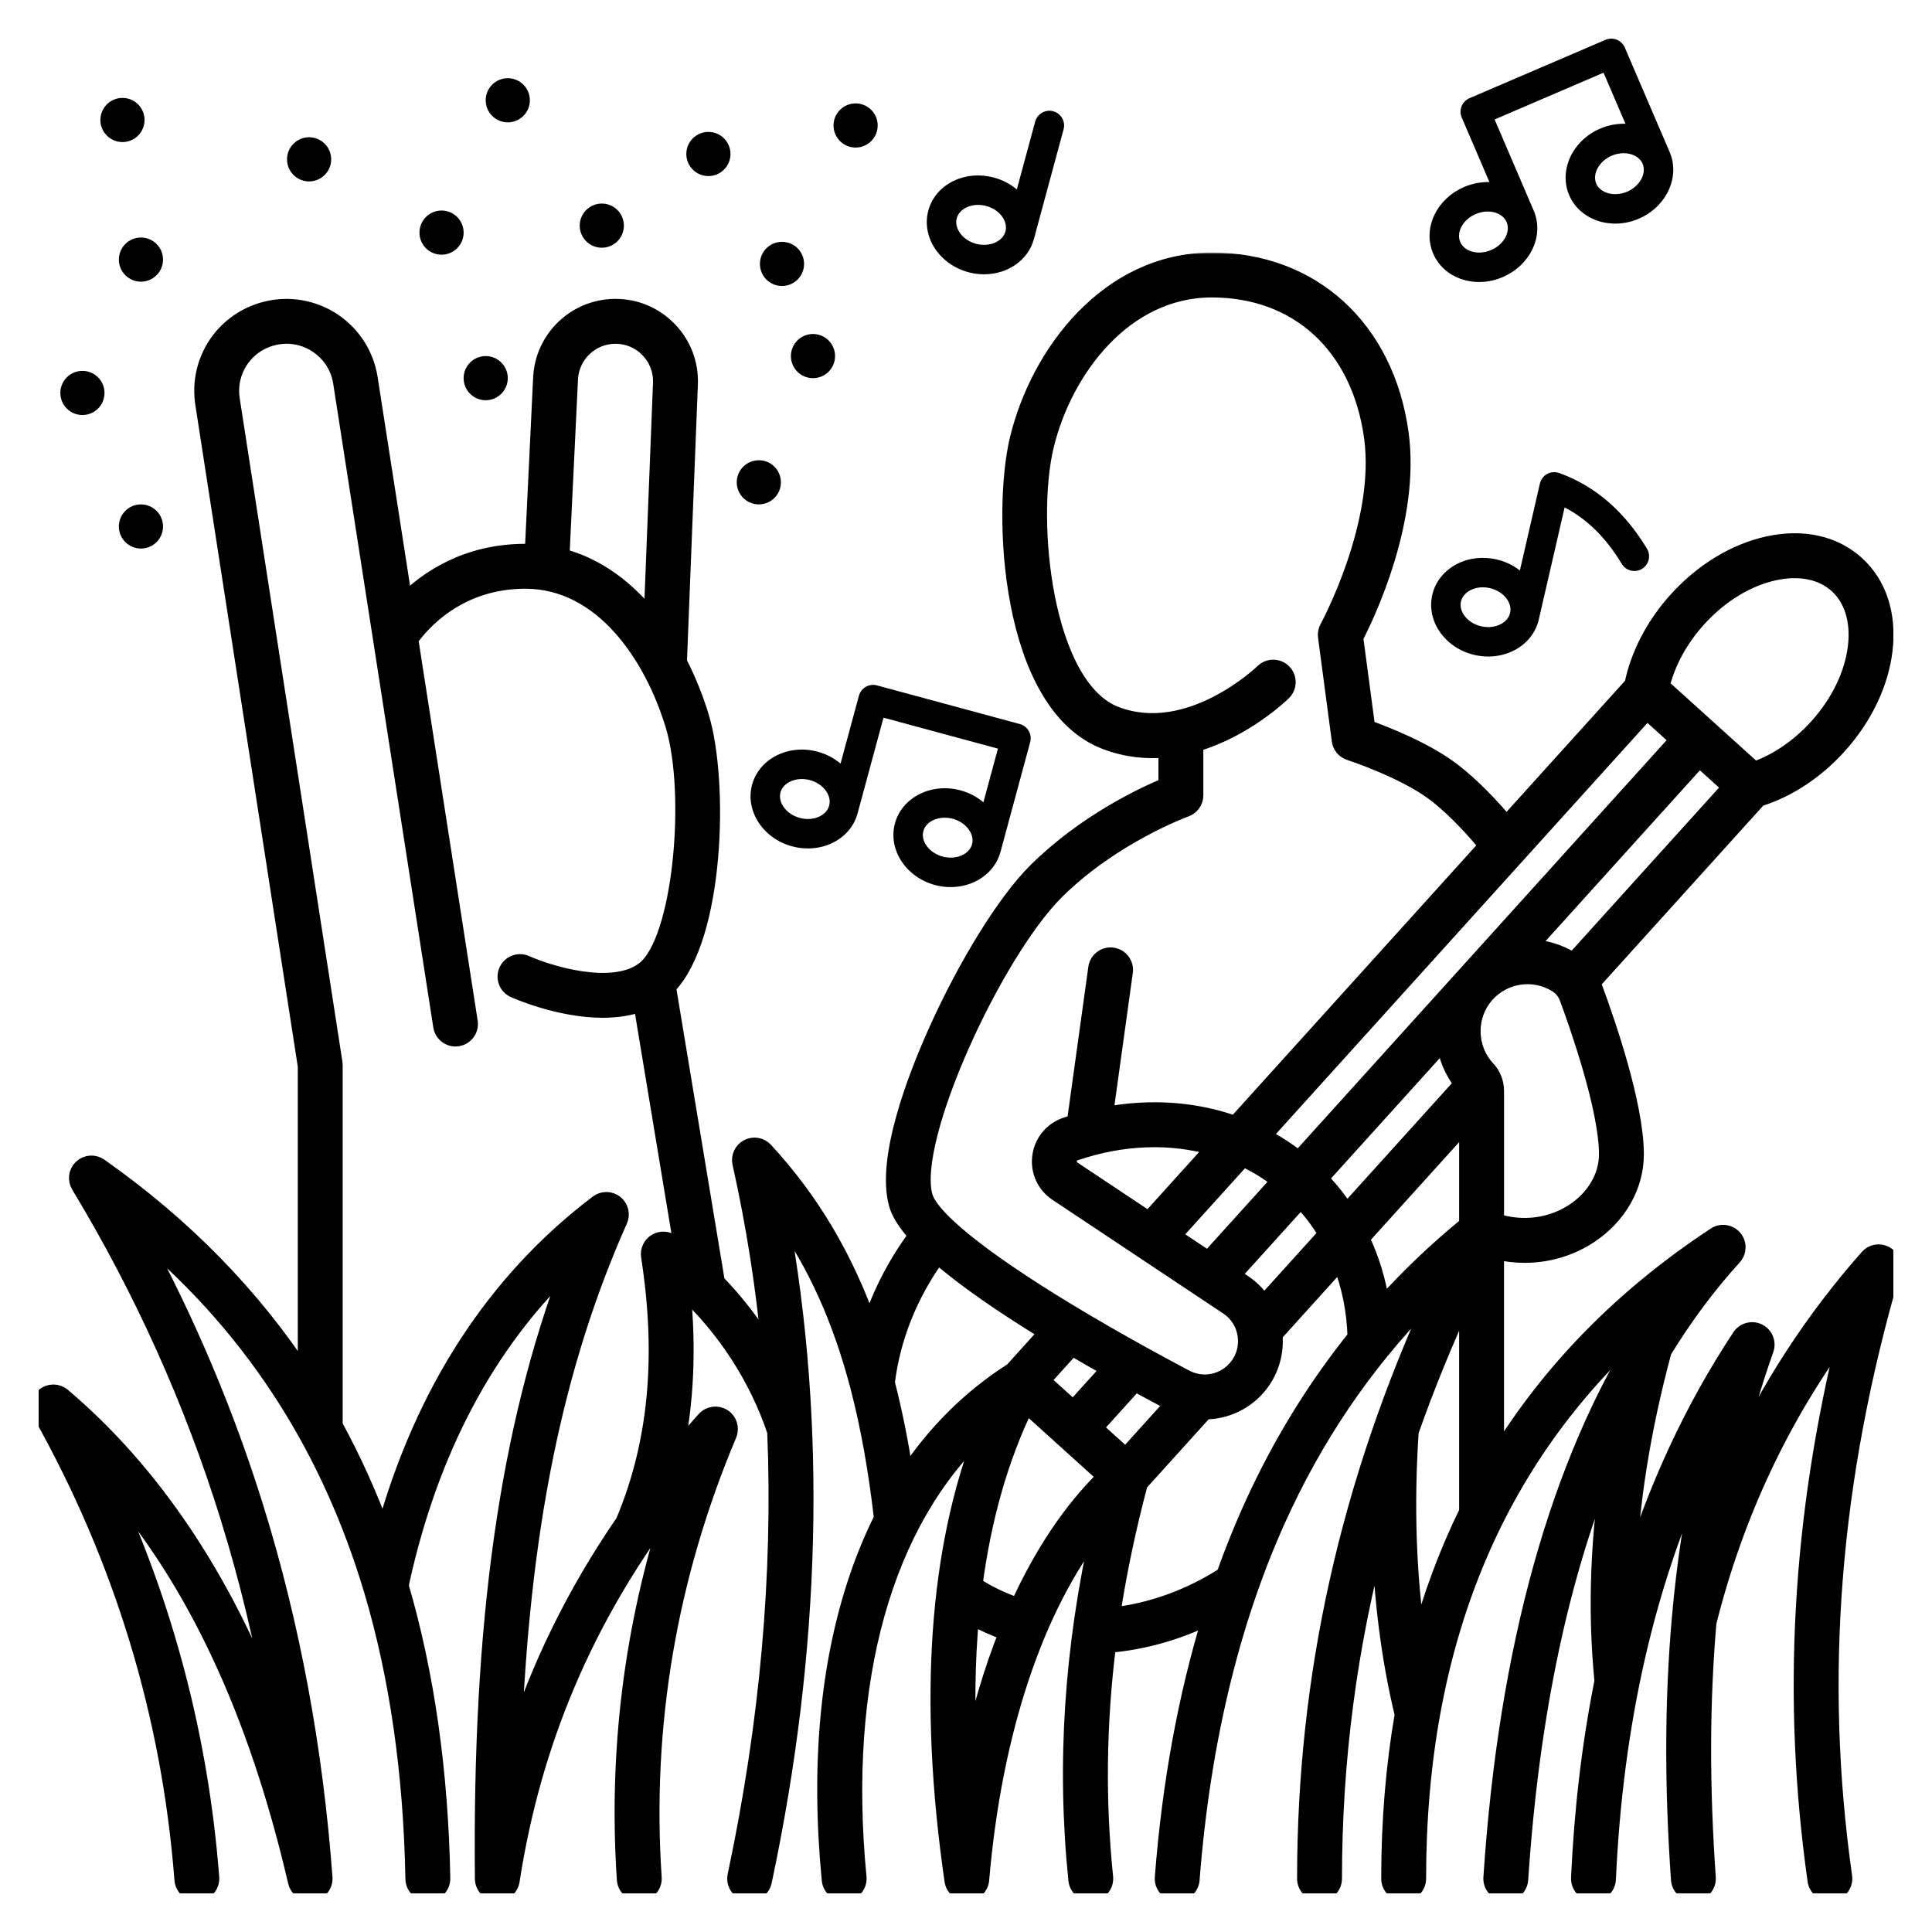 <svg width="500" height="500" viewBox="0 0 500 500" fill="none" xmlns="http://www.w3.org/2000/svg">
<g clip-path="url(#clip0_3_1327)">
<mask id="path-1-outside-1_3_1327" maskUnits="userSpaceOnUse" x="7.004" y="65.363" width="485" height="427" fill="black">
<rect fill="white" x="7.004" y="65.363" width="485" height="427"/>
<path d="M488.027 324.512C486.464 323.651 484.513 323.987 483.333 325.325C469.026 341.519 457.382 359.485 448.469 379.008C450.779 368.78 453.626 358.899 457.038 349.256C457.68 347.442 456.867 345.434 455.145 344.576C453.423 343.72 451.33 344.279 450.269 345.884C437.972 364.468 428.342 385.24 421.409 408.038C422.022 389.584 425.075 370.286 430.625 349.673C436.096 340.757 442.136 332.642 448.76 325.363C450.052 323.942 450.085 321.782 448.837 320.323C447.59 318.863 445.451 318.561 443.847 319.617C419.906 335.381 401.03 354.661 387.241 377.31V323.956C389.667 324.528 392.126 324.822 394.568 324.822C400.548 324.822 406.427 323.118 411.486 319.771C418.966 314.824 423.43 306.961 423.43 298.737C423.43 285.846 415.933 264.267 412.71 255.587C412.554 255.168 412.374 254.76 412.181 254.359L455.2 206.761C462.703 204.439 470.003 199.648 475.865 193.159C482.551 185.762 486.79 176.896 487.803 168.193C488.87 159.013 486.265 151.073 480.47 145.835C474.675 140.598 466.513 138.807 457.488 140.795C448.931 142.68 440.538 147.793 433.851 155.19C427.989 161.676 423.957 169.422 422.404 177.121L389.862 213.127C386.697 209.355 381.276 203.356 375.535 199.077C368.611 193.915 358.425 189.937 353.899 188.313L350.801 164.989C353.707 159.378 365.666 134.582 362.548 112.053C358.79 84.905 339.582 67.363 313.616 67.363C286.792 67.363 268.761 91.275 263.36 113.493C258.718 132.585 260.84 182.304 286.051 191.951C291.488 194.031 296.81 194.519 301.801 194.044V203.226C295.864 205.69 280.683 212.78 267.989 225.417C260.126 233.243 249.978 249.617 242.134 267.13C236.947 278.711 228.739 299.893 232.034 311.649C232.715 314.081 234.508 316.801 237.149 319.716C231.782 326.925 227.714 334.814 225.067 343.07C218.704 325.167 209.864 310.421 198.057 297.633C196.889 296.368 195.015 296.044 193.49 296.843C191.963 297.643 191.165 299.367 191.541 301.049C195.077 316.853 197.604 332.987 199.139 349.411C195.324 343.058 190.775 337.127 185.605 331.777L172.939 255.407C185.531 242.535 186.587 202.276 181.494 185.477C180.06 180.748 178.148 175.947 175.775 171.352L178.612 99.447C178.821 94.142 176.91 89.112 173.23 85.284C169.55 81.456 164.6 79.349 159.29 79.349C148.955 79.349 140.471 87.435 139.975 97.758L137.812 142.795C137.194 142.766 136.571 142.742 135.94 142.742C120.697 142.742 110.496 149.81 104.719 155.56L95.748 97.859C94.81 91.831 91.363 86.429 86.289 83.039C81.215 79.649 74.905 78.532 68.977 79.974C57.855 82.68 50.788 93.249 52.539 104.562L79.07 275.938V356.147C65.48 335.327 47.593 317.029 25.851 301.752C24.376 300.715 22.378 300.854 21.061 302.085C19.744 303.314 19.468 305.298 20.401 306.84C36.747 333.875 49.742 362.756 59.02 392.675C64.01 408.767 68.023 425.462 71.031 442.622C57.811 408.175 39.479 380.891 16.278 361.213C14.87 360.019 12.812 360.007 11.39 361.179C9.967 362.353 9.59 364.376 10.493 365.984C31.549 403.458 43.879 444 47.14 486.481C47.301 488.577 49.131 490.152 51.23 489.987C53.328 489.826 54.897 487.995 54.736 485.897C51.993 450.167 43 415.778 27.952 383.365C50.316 408.841 66.294 443.004 76.536 487.052C76.943 488.798 78.499 489.999 80.243 489.998C80.434 489.998 80.626 489.984 80.82 489.954C82.787 489.656 84.192 487.893 84.047 485.909C81.595 452.612 75.624 420.486 66.298 390.419C58.706 365.938 48.678 342.145 36.4 319.457C51.341 332.032 63.682 346.094 73.851 362.085C83.294 376.933 90.803 393.584 96.171 411.573C102.803 433.804 106.419 458.932 106.918 486.257C106.956 488.338 108.654 489.997 110.725 489.997C110.749 489.997 110.773 489.997 110.795 489.996C112.899 489.958 114.574 488.222 114.535 486.118C114.032 458.539 110.412 433.101 103.785 410.477L103.984 409.26C111.487 375.303 126.072 347.842 147.42 327.407C131.238 370.125 124.243 419.961 124.903 486.227C124.923 488.209 126.461 489.846 128.439 489.988C130.414 490.153 132.173 488.731 132.477 486.77C138.015 450.962 151.556 419 173.702 389.644C163.49 421.04 159.437 453.505 161.643 486.444C161.778 488.457 163.452 489.998 165.44 489.998C165.525 489.998 165.611 489.995 165.697 489.99C167.797 489.85 169.385 488.032 169.244 485.933C166.615 446.685 173.149 408.121 188.662 371.311C189.384 369.597 188.765 367.613 187.197 366.617C185.628 365.617 183.57 365.898 182.324 367.278C179.74 370.142 177.257 373.033 174.844 375.943C177.605 362.827 178.22 348.827 176.689 333.683C187.567 343.784 195.889 356.57 200.552 370.498C202.073 407.56 198.657 445.988 190.286 485.394C189.849 487.452 191.163 489.475 193.221 489.912C193.488 489.969 193.755 489.995 194.016 489.995C195.777 489.995 197.359 488.768 197.739 486.977C210.506 426.878 211.948 368.964 202.058 314.579C210.986 327.091 217.477 341.417 222.044 358.859C222.064 358.94 222.081 359.023 222.107 359.102C224.746 369.24 226.736 380.432 228.181 392.927C225.787 397.727 223.657 402.81 221.824 408.203C214.202 430.619 211.796 456.981 214.673 486.556C214.876 488.649 216.74 490.173 218.833 489.978C220.927 489.775 222.459 487.912 222.256 485.818C217.31 434.962 228.986 393.756 254.529 369.993C242.394 400.853 239.666 440.028 246.434 486.733C246.712 488.65 248.36 490.04 250.316 489.994C252.25 489.937 253.835 488.439 254 486.511C257.285 447.989 268.183 415.647 284.45 395.164C277.372 426.622 275.427 456.662 278.498 486.575C278.699 488.537 280.355 489.996 282.283 489.996C282.413 489.996 282.544 489.99 282.678 489.977C284.77 489.761 286.293 487.891 286.078 485.797C284.044 465.988 284.295 446.105 286.83 425.756C295.859 425.002 304.805 422.481 313.223 418.331C306.9 438.93 302.75 461.525 300.86 485.892C300.696 487.99 302.265 489.823 304.363 489.985C304.463 489.992 304.562 489.996 304.661 489.996C306.632 489.996 308.3 488.478 308.455 486.482C311.315 449.612 319.416 416.946 332.535 389.39C342.515 368.423 355.631 349.944 371.639 334.254C348.813 383.941 337.685 433.824 337.685 486.185C337.685 488.289 339.391 489.994 341.495 489.994C343.598 489.994 345.304 488.289 345.304 486.185C345.304 455.696 349.165 426.054 357.003 396.791C357.451 413.449 359.435 429.154 362.95 443.713C360.637 457.147 359.457 471.301 359.457 486.186C359.457 488.29 361.162 489.995 363.266 489.995C365.37 489.995 367.075 488.29 367.075 486.186C367.075 425.831 386.801 377.802 425.779 343.03C403.241 378.409 389.853 426.318 385.897 485.935C385.759 488.034 387.347 489.848 389.446 489.989C389.531 489.994 389.617 489.997 389.702 489.997C391.69 489.997 393.365 488.453 393.499 486.44C396.364 443.269 404.231 406.478 416.975 376.371C413.556 396.909 412.8 416.305 414.646 435.075C411.425 451.204 409.396 468.196 408.583 486.014C408.486 488.116 410.114 489.898 412.216 489.993C414.316 490.086 416.099 488.464 416.195 486.362C418.044 445.797 426.29 409.664 440.77 378.512C437.923 391.375 435.901 404.769 434.659 418.912C432.814 439.921 432.744 462.014 434.446 486.452C434.585 488.461 436.258 489.998 438.242 489.998C438.33 489.998 438.42 489.995 438.51 489.989C440.609 489.843 442.191 488.023 442.045 485.924C440.38 462.005 440.438 440.402 442.222 419.886C449.231 391.962 461.176 366.577 477.819 344.2C465.739 392.807 463.12 439.602 469.793 486.721C470.062 488.624 471.694 489.997 473.561 489.997C473.739 489.996 473.918 489.984 474.1 489.959C476.183 489.662 477.633 487.735 477.337 485.653C470.026 434.026 474.116 382.757 489.843 328.915C490.345 327.203 489.59 325.374 488.027 324.512ZM147.583 98.124C147.883 91.869 153.025 86.968 159.288 86.968C162.505 86.968 165.506 88.246 167.735 90.565C169.965 92.884 171.124 95.932 170.996 99.148L168.59 160.113C162.538 152.445 154.795 146.416 145.381 143.956L147.583 98.124ZM173.946 321.498C172.705 320.574 171.029 320.49 169.703 321.289C168.378 322.088 167.666 323.61 167.904 325.138C171.952 351.194 169.802 373.655 161.334 393.796C148.868 411.937 139.433 431.054 132.938 451.418C134.969 396.039 143.722 353.311 160.407 315.848C161.115 314.261 160.656 312.394 159.294 311.313C157.932 310.232 156.01 310.213 154.625 311.262C127.906 331.512 109.311 360.226 99.245 396.713C95.685 386.982 91.486 377.686 86.684 368.896V275.643C86.684 275.448 86.669 275.254 86.639 275.06L60.066 103.395C58.925 96.026 63.529 89.138 70.775 87.376C74.692 86.424 78.699 87.132 82.054 89.373C85.407 91.614 87.595 95.041 88.216 99.028L114.116 265.606C114.44 267.686 116.385 269.115 118.465 268.785C120.545 268.462 121.967 266.514 121.644 264.437L106.252 165.447C109.096 161.43 118.525 150.361 135.937 150.361C155.803 150.361 168.728 169.643 174.2 187.69C179.604 205.51 176.207 243.72 166.558 250.935C158.373 257.057 141.823 251.807 136.136 249.266C134.216 248.408 131.965 249.266 131.104 251.184C130.243 253.104 131.101 255.359 133.02 256.219C133.697 256.523 144.75 261.398 155.994 261.398C159.387 261.398 162.794 260.95 165.942 259.802L176.504 323.484C175.661 322.81 174.813 322.144 173.946 321.498ZM407.129 248.588C407.015 248.513 406.907 248.43 406.79 248.357C403.412 246.262 399.651 245.194 395.9 245.094L439.791 196.529L447.71 203.686L407.129 248.588ZM439.506 160.298C445.139 154.067 452.106 149.783 459.128 148.237C465.68 146.792 471.446 147.947 475.363 151.488C479.28 155.028 481.01 160.649 480.235 167.313C479.405 174.454 475.846 181.819 470.214 188.051C465.545 193.216 459.86 197.089 454.028 199.126L430.118 177.516C431.556 171.51 434.837 165.464 439.506 160.298ZM426.22 184.264L434.139 191.421L379.152 252.264C379.151 252.265 379.149 252.267 379.148 252.268C379.147 252.269 379.146 252.271 379.145 252.272L336.106 299.893C333.252 297.637 330.215 295.677 327.029 294.017L426.22 184.264ZM321.717 299.893C324.992 301.434 328.096 303.323 330.984 305.557L312.693 325.796L303.709 319.817L321.717 299.893ZM297.297 315.551L277.697 302.507C276.622 301.792 276.635 300.724 276.691 300.299C276.747 299.867 277.01 298.816 278.254 298.393C290.555 294.197 302.975 293.825 314.05 297.013L297.297 315.551ZM336.628 310.678C339.135 313.32 341.328 316.217 343.194 319.331L327.071 337.17C325.729 335.102 323.969 333.302 321.886 331.914L319.106 330.063L336.628 310.678ZM341.751 305.008L373.758 269.593C374.24 273.491 375.756 277.271 378.312 280.472L348.506 313.451C346.532 310.44 344.277 307.615 341.751 305.008ZM273.365 230.817C287.943 216.307 306.706 209.477 306.891 209.411C308.408 208.871 309.422 207.434 309.422 205.822V192.564C322.319 188.792 331.595 179.826 332.183 179.247C333.681 177.771 333.699 175.366 332.227 173.866C330.755 172.367 328.344 172.344 326.841 173.813C326.654 173.997 307.821 192.122 288.774 184.833C270.32 177.772 265.993 134.913 270.764 115.292C275.485 95.878 290.909 74.981 313.618 74.981C335.891 74.981 351.749 89.586 355.004 113.097C358.12 135.608 343.677 162.175 343.533 162.439C343.139 163.153 342.985 163.974 343.092 164.781L346.66 191.647C346.853 193.102 347.868 194.319 349.264 194.77C349.4 194.815 363.063 199.277 370.986 205.184C376.569 209.345 381.925 215.453 384.707 218.835L319.666 290.801C309.29 287.104 297.758 286.274 286.067 288.472L291.188 251.529C291.478 249.445 290.023 247.52 287.938 247.232C285.853 246.932 283.93 248.398 283.641 250.481L278.103 290.433C277.334 290.669 276.565 290.915 275.798 291.177C272.183 292.411 269.631 295.527 269.139 299.313C268.649 303.085 270.312 306.738 273.479 308.846L317.666 338.255C320.132 339.896 321.76 342.408 322.25 345.33C322.742 348.251 322.025 351.157 320.231 353.515C317.068 357.669 311.423 358.911 306.809 356.462C277.099 340.707 255.096 326.61 245.129 317.185L244.359 316.442C241.585 313.713 239.877 311.4 239.371 309.592C235.216 294.769 257.49 246.617 273.365 230.817ZM286.939 354.294L277.76 364.45L269.841 357.293L277.474 348.847C280.597 350.688 283.765 352.508 286.939 354.294ZM234.422 382.036C233.135 373.424 231.529 365.393 229.579 357.869C230.992 346.231 235.496 334.98 242.675 325.07C249.821 331.311 259.834 338.137 270.813 344.854L261.955 354.655C250.978 361.653 241.779 370.82 234.422 382.036ZM250.859 455.09C250.144 442.128 250.326 429.923 251.362 418.461C254.266 420.081 257.315 421.451 260.491 422.56C256.552 432.458 253.314 443.365 250.859 455.09ZM263.479 415.532C259.506 414.187 255.754 412.39 252.284 410.144C254.581 392.762 259.013 377.253 265.596 363.726L285.958 382.129C277.208 390.661 269.635 401.993 263.479 415.532ZM283.412 369.559L293.775 358.093C296.97 359.843 300.14 361.551 303.239 363.195C303.31 363.233 303.383 363.264 303.455 363.302L291.332 376.716L283.412 369.559ZM325.65 386.117C322.385 392.974 319.43 400.141 316.772 407.587C307.786 413.332 297.908 416.895 287.895 418.008C289.595 406.835 291.977 395.507 295.057 383.958L311.884 365.34C317.385 365.317 322.747 362.792 326.293 358.133C329.06 354.496 330.335 349.916 329.914 345.39L346.826 326.676C349.208 332.638 350.544 339.158 350.739 346.019C340.975 358.173 332.577 371.564 325.65 386.117ZM379.623 391.228C374.435 401.818 370.244 413.063 367.056 424.952C364.521 408.073 363.878 389.835 365.153 370.497C369.312 358.684 374.132 346.91 379.623 335.145V391.228ZM379.623 316.924C371.744 323.351 364.419 330.333 357.671 337.852C356.76 331.701 354.99 325.863 352.437 320.467L379.624 290.387L379.623 316.924ZM384.799 257.378L384.805 257.371C389.399 252.291 396.955 251.225 402.775 254.834C404.055 255.628 405.048 256.837 405.569 258.241C407.972 264.712 415.813 286.756 415.813 298.738C415.813 304.397 412.625 309.886 407.285 313.418C401.438 317.287 394.1 318.223 387.243 316.07V282.326C387.243 280.171 386.432 278.118 384.961 276.546C379.977 271.213 379.907 262.795 384.799 257.378Z"/>
</mask>
<path d="M488.027 324.512C486.464 323.651 484.513 323.987 483.333 325.325C469.026 341.519 457.382 359.485 448.469 379.008C450.779 368.78 453.626 358.899 457.038 349.256C457.68 347.442 456.867 345.434 455.145 344.576C453.423 343.72 451.33 344.279 450.269 345.884C437.972 364.468 428.342 385.24 421.409 408.038C422.022 389.584 425.075 370.286 430.625 349.673C436.096 340.757 442.136 332.642 448.76 325.363C450.052 323.942 450.085 321.782 448.837 320.323C447.59 318.863 445.451 318.561 443.847 319.617C419.906 335.381 401.03 354.661 387.241 377.31V323.956C389.667 324.528 392.126 324.822 394.568 324.822C400.548 324.822 406.427 323.118 411.486 319.771C418.966 314.824 423.43 306.961 423.43 298.737C423.43 285.846 415.933 264.267 412.71 255.587C412.554 255.168 412.374 254.76 412.181 254.359L455.2 206.761C462.703 204.439 470.003 199.648 475.865 193.159C482.551 185.762 486.79 176.896 487.803 168.193C488.87 159.013 486.265 151.073 480.47 145.835C474.675 140.598 466.513 138.807 457.488 140.795C448.931 142.68 440.538 147.793 433.851 155.19C427.989 161.676 423.957 169.422 422.404 177.121L389.862 213.127C386.697 209.355 381.276 203.356 375.535 199.077C368.611 193.915 358.425 189.937 353.899 188.313L350.801 164.989C353.707 159.378 365.666 134.582 362.548 112.053C358.79 84.905 339.582 67.363 313.616 67.363C286.792 67.363 268.761 91.275 263.36 113.493C258.718 132.585 260.84 182.304 286.051 191.951C291.488 194.031 296.81 194.519 301.801 194.044V203.226C295.864 205.69 280.683 212.78 267.989 225.417C260.126 233.243 249.978 249.617 242.134 267.13C236.947 278.711 228.739 299.893 232.034 311.649C232.715 314.081 234.508 316.801 237.149 319.716C231.782 326.925 227.714 334.814 225.067 343.07C218.704 325.167 209.864 310.421 198.057 297.633C196.889 296.368 195.015 296.044 193.49 296.843C191.963 297.643 191.165 299.367 191.541 301.049C195.077 316.853 197.604 332.987 199.139 349.411C195.324 343.058 190.775 337.127 185.605 331.777L172.939 255.407C185.531 242.535 186.587 202.276 181.494 185.477C180.06 180.748 178.148 175.947 175.775 171.352L178.612 99.447C178.821 94.142 176.91 89.112 173.23 85.284C169.55 81.456 164.6 79.349 159.29 79.349C148.955 79.349 140.471 87.435 139.975 97.758L137.812 142.795C137.194 142.766 136.571 142.742 135.94 142.742C120.697 142.742 110.496 149.81 104.719 155.56L95.748 97.859C94.81 91.831 91.363 86.429 86.289 83.039C81.215 79.649 74.905 78.532 68.977 79.974C57.855 82.68 50.788 93.249 52.539 104.562L79.07 275.938V356.147C65.48 335.327 47.593 317.029 25.851 301.752C24.376 300.715 22.378 300.854 21.061 302.085C19.744 303.314 19.468 305.298 20.401 306.84C36.747 333.875 49.742 362.756 59.02 392.675C64.01 408.767 68.023 425.462 71.031 442.622C57.811 408.175 39.479 380.891 16.278 361.213C14.87 360.019 12.812 360.007 11.39 361.179C9.967 362.353 9.59 364.376 10.493 365.984C31.549 403.458 43.879 444 47.14 486.481C47.301 488.577 49.131 490.152 51.23 489.987C53.328 489.826 54.897 487.995 54.736 485.897C51.993 450.167 43 415.778 27.952 383.365C50.316 408.841 66.294 443.004 76.536 487.052C76.943 488.798 78.499 489.999 80.243 489.998C80.434 489.998 80.626 489.984 80.82 489.954C82.787 489.656 84.192 487.893 84.047 485.909C81.595 452.612 75.624 420.486 66.298 390.419C58.706 365.938 48.678 342.145 36.4 319.457C51.341 332.032 63.682 346.094 73.851 362.085C83.294 376.933 90.803 393.584 96.171 411.573C102.803 433.804 106.419 458.932 106.918 486.257C106.956 488.338 108.654 489.997 110.725 489.997C110.749 489.997 110.773 489.997 110.795 489.996C112.899 489.958 114.574 488.222 114.535 486.118C114.032 458.539 110.412 433.101 103.785 410.477L103.984 409.26C111.487 375.303 126.072 347.842 147.42 327.407C131.238 370.125 124.243 419.961 124.903 486.227C124.923 488.209 126.461 489.846 128.439 489.988C130.414 490.153 132.173 488.731 132.477 486.77C138.015 450.962 151.556 419 173.702 389.644C163.49 421.04 159.437 453.505 161.643 486.444C161.778 488.457 163.452 489.998 165.44 489.998C165.525 489.998 165.611 489.995 165.697 489.99C167.797 489.85 169.385 488.032 169.244 485.933C166.615 446.685 173.149 408.121 188.662 371.311C189.384 369.597 188.765 367.613 187.197 366.617C185.628 365.617 183.57 365.898 182.324 367.278C179.74 370.142 177.257 373.033 174.844 375.943C177.605 362.827 178.22 348.827 176.689 333.683C187.567 343.784 195.889 356.57 200.552 370.498C202.073 407.56 198.657 445.988 190.286 485.394C189.849 487.452 191.163 489.475 193.221 489.912C193.488 489.969 193.755 489.995 194.016 489.995C195.777 489.995 197.359 488.768 197.739 486.977C210.506 426.878 211.948 368.964 202.058 314.579C210.986 327.091 217.477 341.417 222.044 358.859C222.064 358.94 222.081 359.023 222.107 359.102C224.746 369.24 226.736 380.432 228.181 392.927C225.787 397.727 223.657 402.81 221.824 408.203C214.202 430.619 211.796 456.981 214.673 486.556C214.876 488.649 216.74 490.173 218.833 489.978C220.927 489.775 222.459 487.912 222.256 485.818C217.31 434.962 228.986 393.756 254.529 369.993C242.394 400.853 239.666 440.028 246.434 486.733C246.712 488.65 248.36 490.04 250.316 489.994C252.25 489.937 253.835 488.439 254 486.511C257.285 447.989 268.183 415.647 284.45 395.164C277.372 426.622 275.427 456.662 278.498 486.575C278.699 488.537 280.355 489.996 282.283 489.996C282.413 489.996 282.544 489.99 282.678 489.977C284.77 489.761 286.293 487.891 286.078 485.797C284.044 465.988 284.295 446.105 286.83 425.756C295.859 425.002 304.805 422.481 313.223 418.331C306.9 438.93 302.75 461.525 300.86 485.892C300.696 487.99 302.265 489.823 304.363 489.985C304.463 489.992 304.562 489.996 304.661 489.996C306.632 489.996 308.3 488.478 308.455 486.482C311.315 449.612 319.416 416.946 332.535 389.39C342.515 368.423 355.631 349.944 371.639 334.254C348.813 383.941 337.685 433.824 337.685 486.185C337.685 488.289 339.391 489.994 341.495 489.994C343.598 489.994 345.304 488.289 345.304 486.185C345.304 455.696 349.165 426.054 357.003 396.791C357.451 413.449 359.435 429.154 362.95 443.713C360.637 457.147 359.457 471.301 359.457 486.186C359.457 488.29 361.162 489.995 363.266 489.995C365.37 489.995 367.075 488.29 367.075 486.186C367.075 425.831 386.801 377.802 425.779 343.03C403.241 378.409 389.853 426.318 385.897 485.935C385.759 488.034 387.347 489.848 389.446 489.989C389.531 489.994 389.617 489.997 389.702 489.997C391.69 489.997 393.365 488.453 393.499 486.44C396.364 443.269 404.231 406.478 416.975 376.371C413.556 396.909 412.8 416.305 414.646 435.075C411.425 451.204 409.396 468.196 408.583 486.014C408.486 488.116 410.114 489.898 412.216 489.993C414.316 490.086 416.099 488.464 416.195 486.362C418.044 445.797 426.29 409.664 440.77 378.512C437.923 391.375 435.901 404.769 434.659 418.912C432.814 439.921 432.744 462.014 434.446 486.452C434.585 488.461 436.258 489.998 438.242 489.998C438.33 489.998 438.42 489.995 438.51 489.989C440.609 489.843 442.191 488.023 442.045 485.924C440.38 462.005 440.438 440.402 442.222 419.886C449.231 391.962 461.176 366.577 477.819 344.2C465.739 392.807 463.12 439.602 469.793 486.721C470.062 488.624 471.694 489.997 473.561 489.997C473.739 489.996 473.918 489.984 474.1 489.959C476.183 489.662 477.633 487.735 477.337 485.653C470.026 434.026 474.116 382.757 489.843 328.915C490.345 327.203 489.59 325.374 488.027 324.512ZM147.583 98.124C147.883 91.869 153.025 86.968 159.288 86.968C162.505 86.968 165.506 88.246 167.735 90.565C169.965 92.884 171.124 95.932 170.996 99.148L168.59 160.113C162.538 152.445 154.795 146.416 145.381 143.956L147.583 98.124ZM173.946 321.498C172.705 320.574 171.029 320.49 169.703 321.289C168.378 322.088 167.666 323.61 167.904 325.138C171.952 351.194 169.802 373.655 161.334 393.796C148.868 411.937 139.433 431.054 132.938 451.418C134.969 396.039 143.722 353.311 160.407 315.848C161.115 314.261 160.656 312.394 159.294 311.313C157.932 310.232 156.01 310.213 154.625 311.262C127.906 331.512 109.311 360.226 99.245 396.713C95.685 386.982 91.486 377.686 86.684 368.896V275.643C86.684 275.448 86.669 275.254 86.639 275.06L60.066 103.395C58.925 96.026 63.529 89.138 70.775 87.376C74.692 86.424 78.699 87.132 82.054 89.373C85.407 91.614 87.595 95.041 88.216 99.028L114.116 265.606C114.44 267.686 116.385 269.115 118.465 268.785C120.545 268.462 121.967 266.514 121.644 264.437L106.252 165.447C109.096 161.43 118.525 150.361 135.937 150.361C155.803 150.361 168.728 169.643 174.2 187.69C179.604 205.51 176.207 243.72 166.558 250.935C158.373 257.057 141.823 251.807 136.136 249.266C134.216 248.408 131.965 249.266 131.104 251.184C130.243 253.104 131.101 255.359 133.02 256.219C133.697 256.523 144.75 261.398 155.994 261.398C159.387 261.398 162.794 260.95 165.942 259.802L176.504 323.484C175.661 322.81 174.813 322.144 173.946 321.498ZM407.129 248.588C407.015 248.513 406.907 248.43 406.79 248.357C403.412 246.262 399.651 245.194 395.9 245.094L439.791 196.529L447.71 203.686L407.129 248.588ZM439.506 160.298C445.139 154.067 452.106 149.783 459.128 148.237C465.68 146.792 471.446 147.947 475.363 151.488C479.28 155.028 481.01 160.649 480.235 167.313C479.405 174.454 475.846 181.819 470.214 188.051C465.545 193.216 459.86 197.089 454.028 199.126L430.118 177.516C431.556 171.51 434.837 165.464 439.506 160.298ZM426.22 184.264L434.139 191.421L379.152 252.264C379.151 252.265 379.149 252.267 379.148 252.268C379.147 252.269 379.146 252.271 379.145 252.272L336.106 299.893C333.252 297.637 330.215 295.677 327.029 294.017L426.22 184.264ZM321.717 299.893C324.992 301.434 328.096 303.323 330.984 305.557L312.693 325.796L303.709 319.817L321.717 299.893ZM297.297 315.551L277.697 302.507C276.622 301.792 276.635 300.724 276.691 300.299C276.747 299.867 277.01 298.816 278.254 298.393C290.555 294.197 302.975 293.825 314.05 297.013L297.297 315.551ZM336.628 310.678C339.135 313.32 341.328 316.217 343.194 319.331L327.071 337.17C325.729 335.102 323.969 333.302 321.886 331.914L319.106 330.063L336.628 310.678ZM341.751 305.008L373.758 269.593C374.24 273.491 375.756 277.271 378.312 280.472L348.506 313.451C346.532 310.44 344.277 307.615 341.751 305.008ZM273.365 230.817C287.943 216.307 306.706 209.477 306.891 209.411C308.408 208.871 309.422 207.434 309.422 205.822V192.564C322.319 188.792 331.595 179.826 332.183 179.247C333.681 177.771 333.699 175.366 332.227 173.866C330.755 172.367 328.344 172.344 326.841 173.813C326.654 173.997 307.821 192.122 288.774 184.833C270.32 177.772 265.993 134.913 270.764 115.292C275.485 95.878 290.909 74.981 313.618 74.981C335.891 74.981 351.749 89.586 355.004 113.097C358.12 135.608 343.677 162.175 343.533 162.439C343.139 163.153 342.985 163.974 343.092 164.781L346.66 191.647C346.853 193.102 347.868 194.319 349.264 194.77C349.4 194.815 363.063 199.277 370.986 205.184C376.569 209.345 381.925 215.453 384.707 218.835L319.666 290.801C309.29 287.104 297.758 286.274 286.067 288.472L291.188 251.529C291.478 249.445 290.023 247.52 287.938 247.232C285.853 246.932 283.93 248.398 283.641 250.481L278.103 290.433C277.334 290.669 276.565 290.915 275.798 291.177C272.183 292.411 269.631 295.527 269.139 299.313C268.649 303.085 270.312 306.738 273.479 308.846L317.666 338.255C320.132 339.896 321.76 342.408 322.25 345.33C322.742 348.251 322.025 351.157 320.231 353.515C317.068 357.669 311.423 358.911 306.809 356.462C277.099 340.707 255.096 326.61 245.129 317.185L244.359 316.442C241.585 313.713 239.877 311.4 239.371 309.592C235.216 294.769 257.49 246.617 273.365 230.817ZM286.939 354.294L277.76 364.45L269.841 357.293L277.474 348.847C280.597 350.688 283.765 352.508 286.939 354.294ZM234.422 382.036C233.135 373.424 231.529 365.393 229.579 357.869C230.992 346.231 235.496 334.98 242.675 325.07C249.821 331.311 259.834 338.137 270.813 344.854L261.955 354.655C250.978 361.653 241.779 370.82 234.422 382.036ZM250.859 455.09C250.144 442.128 250.326 429.923 251.362 418.461C254.266 420.081 257.315 421.451 260.491 422.56C256.552 432.458 253.314 443.365 250.859 455.09ZM263.479 415.532C259.506 414.187 255.754 412.39 252.284 410.144C254.581 392.762 259.013 377.253 265.596 363.726L285.958 382.129C277.208 390.661 269.635 401.993 263.479 415.532ZM283.412 369.559L293.775 358.093C296.97 359.843 300.14 361.551 303.239 363.195C303.31 363.233 303.383 363.264 303.455 363.302L291.332 376.716L283.412 369.559ZM325.65 386.117C322.385 392.974 319.43 400.141 316.772 407.587C307.786 413.332 297.908 416.895 287.895 418.008C289.595 406.835 291.977 395.507 295.057 383.958L311.884 365.34C317.385 365.317 322.747 362.792 326.293 358.133C329.06 354.496 330.335 349.916 329.914 345.39L346.826 326.676C349.208 332.638 350.544 339.158 350.739 346.019C340.975 358.173 332.577 371.564 325.65 386.117ZM379.623 391.228C374.435 401.818 370.244 413.063 367.056 424.952C364.521 408.073 363.878 389.835 365.153 370.497C369.312 358.684 374.132 346.91 379.623 335.145V391.228ZM379.623 316.924C371.744 323.351 364.419 330.333 357.671 337.852C356.76 331.701 354.99 325.863 352.437 320.467L379.624 290.387L379.623 316.924ZM384.799 257.378L384.805 257.371C389.399 252.291 396.955 251.225 402.775 254.834C404.055 255.628 405.048 256.837 405.569 258.241C407.972 264.712 415.813 286.756 415.813 298.738C415.813 304.397 412.625 309.886 407.285 313.418C401.438 317.287 394.1 318.223 387.243 316.07V282.326C387.243 280.171 386.432 278.118 384.961 276.546C379.977 271.213 379.907 262.795 384.799 257.378Z" fill="black"/>
<path d="M488.027 324.512C486.464 323.651 484.513 323.987 483.333 325.325C469.026 341.519 457.382 359.485 448.469 379.008C450.779 368.78 453.626 358.899 457.038 349.256C457.68 347.442 456.867 345.434 455.145 344.576C453.423 343.72 451.33 344.279 450.269 345.884C437.972 364.468 428.342 385.24 421.409 408.038C422.022 389.584 425.075 370.286 430.625 349.673C436.096 340.757 442.136 332.642 448.76 325.363C450.052 323.942 450.085 321.782 448.837 320.323C447.59 318.863 445.451 318.561 443.847 319.617C419.906 335.381 401.03 354.661 387.241 377.31V323.956C389.667 324.528 392.126 324.822 394.568 324.822C400.548 324.822 406.427 323.118 411.486 319.771C418.966 314.824 423.43 306.961 423.43 298.737C423.43 285.846 415.933 264.267 412.71 255.587C412.554 255.168 412.374 254.76 412.181 254.359L455.2 206.761C462.703 204.439 470.003 199.648 475.865 193.159C482.551 185.762 486.79 176.896 487.803 168.193C488.87 159.013 486.265 151.073 480.47 145.835C474.675 140.598 466.513 138.807 457.488 140.795C448.931 142.68 440.538 147.793 433.851 155.19C427.989 161.676 423.957 169.422 422.404 177.121L389.862 213.127C386.697 209.355 381.276 203.356 375.535 199.077C368.611 193.915 358.425 189.937 353.899 188.313L350.801 164.989C353.707 159.378 365.666 134.582 362.548 112.053C358.79 84.905 339.582 67.363 313.616 67.363C286.792 67.363 268.761 91.275 263.36 113.493C258.718 132.585 260.84 182.304 286.051 191.951C291.488 194.031 296.81 194.519 301.801 194.044V203.226C295.864 205.69 280.683 212.78 267.989 225.417C260.126 233.243 249.978 249.617 242.134 267.13C236.947 278.711 228.739 299.893 232.034 311.649C232.715 314.081 234.508 316.801 237.149 319.716C231.782 326.925 227.714 334.814 225.067 343.07C218.704 325.167 209.864 310.421 198.057 297.633C196.889 296.368 195.015 296.044 193.49 296.843C191.963 297.643 191.165 299.367 191.541 301.049C195.077 316.853 197.604 332.987 199.139 349.411C195.324 343.058 190.775 337.127 185.605 331.777L172.939 255.407C185.531 242.535 186.587 202.276 181.494 185.477C180.06 180.748 178.148 175.947 175.775 171.352L178.612 99.447C178.821 94.142 176.91 89.112 173.23 85.284C169.55 81.456 164.6 79.349 159.29 79.349C148.955 79.349 140.471 87.435 139.975 97.758L137.812 142.795C137.194 142.766 136.571 142.742 135.94 142.742C120.697 142.742 110.496 149.81 104.719 155.56L95.748 97.859C94.81 91.831 91.363 86.429 86.289 83.039C81.215 79.649 74.905 78.532 68.977 79.974C57.855 82.68 50.788 93.249 52.539 104.562L79.07 275.938V356.147C65.48 335.327 47.593 317.029 25.851 301.752C24.376 300.715 22.378 300.854 21.061 302.085C19.744 303.314 19.468 305.298 20.401 306.84C36.747 333.875 49.742 362.756 59.02 392.675C64.01 408.767 68.023 425.462 71.031 442.622C57.811 408.175 39.479 380.891 16.278 361.213C14.87 360.019 12.812 360.007 11.39 361.179C9.967 362.353 9.59 364.376 10.493 365.984C31.549 403.458 43.879 444 47.14 486.481C47.301 488.577 49.131 490.152 51.23 489.987C53.328 489.826 54.897 487.995 54.736 485.897C51.993 450.167 43 415.778 27.952 383.365C50.316 408.841 66.294 443.004 76.536 487.052C76.943 488.798 78.499 489.999 80.243 489.998C80.434 489.998 80.626 489.984 80.82 489.954C82.787 489.656 84.192 487.893 84.047 485.909C81.595 452.612 75.624 420.486 66.298 390.419C58.706 365.938 48.678 342.145 36.4 319.457C51.341 332.032 63.682 346.094 73.851 362.085C83.294 376.933 90.803 393.584 96.171 411.573C102.803 433.804 106.419 458.932 106.918 486.257C106.956 488.338 108.654 489.997 110.725 489.997C110.749 489.997 110.773 489.997 110.795 489.996C112.899 489.958 114.574 488.222 114.535 486.118C114.032 458.539 110.412 433.101 103.785 410.477L103.984 409.26C111.487 375.303 126.072 347.842 147.42 327.407C131.238 370.125 124.243 419.961 124.903 486.227C124.923 488.209 126.461 489.846 128.439 489.988C130.414 490.153 132.173 488.731 132.477 486.77C138.015 450.962 151.556 419 173.702 389.644C163.49 421.04 159.437 453.505 161.643 486.444C161.778 488.457 163.452 489.998 165.44 489.998C165.525 489.998 165.611 489.995 165.697 489.99C167.797 489.85 169.385 488.032 169.244 485.933C166.615 446.685 173.149 408.121 188.662 371.311C189.384 369.597 188.765 367.613 187.197 366.617C185.628 365.617 183.57 365.898 182.324 367.278C179.74 370.142 177.257 373.033 174.844 375.943C177.605 362.827 178.22 348.827 176.689 333.683C187.567 343.784 195.889 356.57 200.552 370.498C202.073 407.56 198.657 445.988 190.286 485.394C189.849 487.452 191.163 489.475 193.221 489.912C193.488 489.969 193.755 489.995 194.016 489.995C195.777 489.995 197.359 488.768 197.739 486.977C210.506 426.878 211.948 368.964 202.058 314.579C210.986 327.091 217.477 341.417 222.044 358.859C222.064 358.94 222.081 359.023 222.107 359.102C224.746 369.24 226.736 380.432 228.181 392.927C225.787 397.727 223.657 402.81 221.824 408.203C214.202 430.619 211.796 456.981 214.673 486.556C214.876 488.649 216.74 490.173 218.833 489.978C220.927 489.775 222.459 487.912 222.256 485.818C217.31 434.962 228.986 393.756 254.529 369.993C242.394 400.853 239.666 440.028 246.434 486.733C246.712 488.65 248.36 490.04 250.316 489.994C252.25 489.937 253.835 488.439 254 486.511C257.285 447.989 268.183 415.647 284.45 395.164C277.372 426.622 275.427 456.662 278.498 486.575C278.699 488.537 280.355 489.996 282.283 489.996C282.413 489.996 282.544 489.99 282.678 489.977C284.77 489.761 286.293 487.891 286.078 485.797C284.044 465.988 284.295 446.105 286.83 425.756C295.859 425.002 304.805 422.481 313.223 418.331C306.9 438.93 302.75 461.525 300.86 485.892C300.696 487.99 302.265 489.823 304.363 489.985C304.463 489.992 304.562 489.996 304.661 489.996C306.632 489.996 308.3 488.478 308.455 486.482C311.315 449.612 319.416 416.946 332.535 389.39C342.515 368.423 355.631 349.944 371.639 334.254C348.813 383.941 337.685 433.824 337.685 486.185C337.685 488.289 339.391 489.994 341.495 489.994C343.598 489.994 345.304 488.289 345.304 486.185C345.304 455.696 349.165 426.054 357.003 396.791C357.451 413.449 359.435 429.154 362.95 443.713C360.637 457.147 359.457 471.301 359.457 486.186C359.457 488.29 361.162 489.995 363.266 489.995C365.37 489.995 367.075 488.29 367.075 486.186C367.075 425.831 386.801 377.802 425.779 343.03C403.241 378.409 389.853 426.318 385.897 485.935C385.759 488.034 387.347 489.848 389.446 489.989C389.531 489.994 389.617 489.997 389.702 489.997C391.69 489.997 393.365 488.453 393.499 486.44C396.364 443.269 404.231 406.478 416.975 376.371C413.556 396.909 412.8 416.305 414.646 435.075C411.425 451.204 409.396 468.196 408.583 486.014C408.486 488.116 410.114 489.898 412.216 489.993C414.316 490.086 416.099 488.464 416.195 486.362C418.044 445.797 426.29 409.664 440.77 378.512C437.923 391.375 435.901 404.769 434.659 418.912C432.814 439.921 432.744 462.014 434.446 486.452C434.585 488.461 436.258 489.998 438.242 489.998C438.33 489.998 438.42 489.995 438.51 489.989C440.609 489.843 442.191 488.023 442.045 485.924C440.38 462.005 440.438 440.402 442.222 419.886C449.231 391.962 461.176 366.577 477.819 344.2C465.739 392.807 463.12 439.602 469.793 486.721C470.062 488.624 471.694 489.997 473.561 489.997C473.739 489.996 473.918 489.984 474.1 489.959C476.183 489.662 477.633 487.735 477.337 485.653C470.026 434.026 474.116 382.757 489.843 328.915C490.345 327.203 489.59 325.374 488.027 324.512ZM147.583 98.124C147.883 91.869 153.025 86.968 159.288 86.968C162.505 86.968 165.506 88.246 167.735 90.565C169.965 92.884 171.124 95.932 170.996 99.148L168.59 160.113C162.538 152.445 154.795 146.416 145.381 143.956L147.583 98.124ZM173.946 321.498C172.705 320.574 171.029 320.49 169.703 321.289C168.378 322.088 167.666 323.61 167.904 325.138C171.952 351.194 169.802 373.655 161.334 393.796C148.868 411.937 139.433 431.054 132.938 451.418C134.969 396.039 143.722 353.311 160.407 315.848C161.115 314.261 160.656 312.394 159.294 311.313C157.932 310.232 156.01 310.213 154.625 311.262C127.906 331.512 109.311 360.226 99.245 396.713C95.685 386.982 91.486 377.686 86.684 368.896V275.643C86.684 275.448 86.669 275.254 86.639 275.06L60.066 103.395C58.925 96.026 63.529 89.138 70.775 87.376C74.692 86.424 78.699 87.132 82.054 89.373C85.407 91.614 87.595 95.041 88.216 99.028L114.116 265.606C114.44 267.686 116.385 269.115 118.465 268.785C120.545 268.462 121.967 266.514 121.644 264.437L106.252 165.447C109.096 161.43 118.525 150.361 135.937 150.361C155.803 150.361 168.728 169.643 174.2 187.69C179.604 205.51 176.207 243.72 166.558 250.935C158.373 257.057 141.823 251.807 136.136 249.266C134.216 248.408 131.965 249.266 131.104 251.184C130.243 253.104 131.101 255.359 133.02 256.219C133.697 256.523 144.75 261.398 155.994 261.398C159.387 261.398 162.794 260.95 165.942 259.802L176.504 323.484C175.661 322.81 174.813 322.144 173.946 321.498ZM407.129 248.588C407.015 248.513 406.907 248.43 406.79 248.357C403.412 246.262 399.651 245.194 395.9 245.094L439.791 196.529L447.71 203.686L407.129 248.588ZM439.506 160.298C445.139 154.067 452.106 149.783 459.128 148.237C465.68 146.792 471.446 147.947 475.363 151.488C479.28 155.028 481.01 160.649 480.235 167.313C479.405 174.454 475.846 181.819 470.214 188.051C465.545 193.216 459.86 197.089 454.028 199.126L430.118 177.516C431.556 171.51 434.837 165.464 439.506 160.298ZM426.22 184.264L434.139 191.421L379.152 252.264C379.151 252.265 379.149 252.267 379.148 252.268C379.147 252.269 379.146 252.271 379.145 252.272L336.106 299.893C333.252 297.637 330.215 295.677 327.029 294.017L426.22 184.264ZM321.717 299.893C324.992 301.434 328.096 303.323 330.984 305.557L312.693 325.796L303.709 319.817L321.717 299.893ZM297.297 315.551L277.697 302.507C276.622 301.792 276.635 300.724 276.691 300.299C276.747 299.867 277.01 298.816 278.254 298.393C290.555 294.197 302.975 293.825 314.05 297.013L297.297 315.551ZM336.628 310.678C339.135 313.32 341.328 316.217 343.194 319.331L327.071 337.17C325.729 335.102 323.969 333.302 321.886 331.914L319.106 330.063L336.628 310.678ZM341.751 305.008L373.758 269.593C374.24 273.491 375.756 277.271 378.312 280.472L348.506 313.451C346.532 310.44 344.277 307.615 341.751 305.008ZM273.365 230.817C287.943 216.307 306.706 209.477 306.891 209.411C308.408 208.871 309.422 207.434 309.422 205.822V192.564C322.319 188.792 331.595 179.826 332.183 179.247C333.681 177.771 333.699 175.366 332.227 173.866C330.755 172.367 328.344 172.344 326.841 173.813C326.654 173.997 307.821 192.122 288.774 184.833C270.32 177.772 265.993 134.913 270.764 115.292C275.485 95.878 290.909 74.981 313.618 74.981C335.891 74.981 351.749 89.586 355.004 113.097C358.12 135.608 343.677 162.175 343.533 162.439C343.139 163.153 342.985 163.974 343.092 164.781L346.66 191.647C346.853 193.102 347.868 194.319 349.264 194.77C349.4 194.815 363.063 199.277 370.986 205.184C376.569 209.345 381.925 215.453 384.707 218.835L319.666 290.801C309.29 287.104 297.758 286.274 286.067 288.472L291.188 251.529C291.478 249.445 290.023 247.52 287.938 247.232C285.853 246.932 283.93 248.398 283.641 250.481L278.103 290.433C277.334 290.669 276.565 290.915 275.798 291.177C272.183 292.411 269.631 295.527 269.139 299.313C268.649 303.085 270.312 306.738 273.479 308.846L317.666 338.255C320.132 339.896 321.76 342.408 322.25 345.33C322.742 348.251 322.025 351.157 320.231 353.515C317.068 357.669 311.423 358.911 306.809 356.462C277.099 340.707 255.096 326.61 245.129 317.185L244.359 316.442C241.585 313.713 239.877 311.4 239.371 309.592C235.216 294.769 257.49 246.617 273.365 230.817ZM286.939 354.294L277.76 364.45L269.841 357.293L277.474 348.847C280.597 350.688 283.765 352.508 286.939 354.294ZM234.422 382.036C233.135 373.424 231.529 365.393 229.579 357.869C230.992 346.231 235.496 334.98 242.675 325.07C249.821 331.311 259.834 338.137 270.813 344.854L261.955 354.655C250.978 361.653 241.779 370.82 234.422 382.036ZM250.859 455.09C250.144 442.128 250.326 429.923 251.362 418.461C254.266 420.081 257.315 421.451 260.491 422.56C256.552 432.458 253.314 443.365 250.859 455.09ZM263.479 415.532C259.506 414.187 255.754 412.39 252.284 410.144C254.581 392.762 259.013 377.253 265.596 363.726L285.958 382.129C277.208 390.661 269.635 401.993 263.479 415.532ZM283.412 369.559L293.775 358.093C296.97 359.843 300.14 361.551 303.239 363.195C303.31 363.233 303.383 363.264 303.455 363.302L291.332 376.716L283.412 369.559ZM325.65 386.117C322.385 392.974 319.43 400.141 316.772 407.587C307.786 413.332 297.908 416.895 287.895 418.008C289.595 406.835 291.977 395.507 295.057 383.958L311.884 365.34C317.385 365.317 322.747 362.792 326.293 358.133C329.06 354.496 330.335 349.916 329.914 345.39L346.826 326.676C349.208 332.638 350.544 339.158 350.739 346.019C340.975 358.173 332.577 371.564 325.65 386.117ZM379.623 391.228C374.435 401.818 370.244 413.063 367.056 424.952C364.521 408.073 363.878 389.835 365.153 370.497C369.312 358.684 374.132 346.91 379.623 335.145V391.228ZM379.623 316.924C371.744 323.351 364.419 330.333 357.671 337.852C356.76 331.701 354.99 325.863 352.437 320.467L379.624 290.387L379.623 316.924ZM384.799 257.378L384.805 257.371C389.399 252.291 396.955 251.225 402.775 254.834C404.055 255.628 405.048 256.837 405.569 258.241C407.972 264.712 415.813 286.756 415.813 298.738C415.813 304.397 412.625 309.886 407.285 313.418C401.438 317.287 394.1 318.223 387.243 316.07V282.326C387.243 280.171 386.432 278.118 384.961 276.546C379.977 271.213 379.907 262.795 384.799 257.378Z" stroke="black" stroke-width="4" mask="url(#path-1-outside-1_3_1327)"/>
<path d="M248.578 204.544C241.051 202.508 233.436 206.343 231.608 213.094C229.782 219.845 234.422 226.997 241.951 229.035C243.32 229.405 244.69 229.58 246.029 229.58C252.056 229.58 257.425 226.01 258.921 220.484L266.613 192.058C266.876 191.083 266.742 190.042 266.24 189.167C265.737 188.29 264.906 187.65 263.931 187.385L226.959 177.38C224.929 176.829 222.836 178.031 222.287 180.062L217.534 197.626C215.887 196.231 213.878 195.151 211.607 194.537C204.079 192.501 196.465 196.335 194.636 203.086C192.81 209.837 197.449 216.989 204.978 219.027C208.521 219.986 212.204 219.688 215.348 218.188C218.691 216.593 221.033 213.856 221.948 210.478L228.646 185.731L258.263 193.746L254.505 207.633C252.859 206.24 250.85 205.159 248.578 204.544ZM251.566 218.495C250.849 221.145 247.359 222.603 243.941 221.68C240.526 220.756 238.246 217.734 238.963 215.084C239.534 212.975 241.861 211.62 244.508 211.62C245.188 211.62 245.889 211.709 246.588 211.898C250.004 212.823 252.283 215.844 251.566 218.495ZM214.594 208.488C214.269 209.688 213.372 210.691 212.068 211.312C210.566 212.03 208.755 212.156 206.969 211.673C203.553 210.749 201.274 207.727 201.99 205.077C202.562 202.969 204.888 201.613 207.535 201.613C208.215 201.613 208.917 201.704 209.616 201.892C213.03 202.818 215.31 205.836 214.594 208.488Z" fill="black"/>
<path d="M378.527 72.337C379.905 72.769 381.346 72.984 382.802 72.984C384.856 72.984 386.938 72.557 388.912 71.709C392.286 70.262 394.989 67.743 396.524 64.615C398.154 61.292 398.291 57.691 396.911 54.474L386.802 30.914L414.997 18.813L420.671 32.033C418.517 31.963 416.269 32.361 414.107 33.29C406.939 36.365 403.351 44.099 406.109 50.526C408.867 56.954 416.944 59.682 424.112 56.605C431.28 53.529 434.868 45.797 432.11 39.369C432.11 39.368 432.109 39.367 432.109 39.365L420.498 12.308C420.099 11.38 419.348 10.647 418.41 10.272C417.471 9.897 416.422 9.911 415.494 10.31L380.296 25.413C378.363 26.242 377.467 28.482 378.297 30.415L385.466 47.124C383.277 47.073 381.025 47.483 378.906 48.393C375.533 49.841 372.83 52.36 371.296 55.488C369.665 58.811 369.529 62.412 370.908 65.628C372.289 68.846 374.994 71.227 378.527 72.337ZM425.108 42.374C426.191 44.897 424.357 48.208 421.106 49.604C417.855 51 414.192 50.047 413.109 47.522C412.026 44.997 413.858 41.687 417.11 40.291C418.13 39.854 419.189 39.647 420.196 39.647C422.405 39.648 424.364 40.642 425.108 42.374ZM378.138 58.844C378.87 57.35 380.211 56.126 381.912 55.396C382.931 54.959 383.99 54.738 385.015 54.738C385.702 54.738 386.375 54.837 387.011 55.036C388.387 55.468 389.416 56.333 389.906 57.473L389.908 57.478C390.397 58.62 390.318 59.962 389.681 61.261C388.949 62.754 387.608 63.979 385.907 64.708C384.206 65.438 382.393 65.565 380.808 65.068C379.43 64.636 378.401 63.769 377.911 62.627C377.42 61.484 377.502 60.142 378.138 58.844Z" fill="black"/>
<path d="M250.594 70.444C251.962 70.814 253.333 70.99 254.672 70.99C260.699 70.99 266.068 67.418 267.563 61.893L275.256 33.468C275.805 31.436 274.604 29.345 272.573 28.795C270.542 28.247 268.45 29.447 267.901 31.478L263.151 49.029C261.469 47.612 259.446 46.554 257.22 45.953C253.676 44.993 249.994 45.293 246.849 46.792C243.507 48.386 241.163 51.124 240.249 54.502C238.424 61.255 243.064 68.405 250.594 70.444ZM247.606 56.493C247.929 55.294 248.826 54.29 250.131 53.668C251.034 53.238 252.05 53.02 253.104 53.02C253.803 53.02 254.519 53.116 255.231 53.308C257.017 53.792 258.516 54.815 259.451 56.191C260.263 57.383 260.531 58.7 260.21 59.897L260.208 59.904C259.491 62.555 255.999 64.013 252.583 63.089C249.168 62.164 246.888 59.144 247.606 56.493Z" fill="black"/>
<path d="M403.526 122.416C402.501 122.047 401.367 122.133 400.411 122.656C399.455 123.178 398.767 124.083 398.524 125.145L393.343 147.641C391.644 146.311 389.597 145.307 387.303 144.779C383.724 143.953 380.056 144.392 376.971 146.01C373.693 147.731 371.455 150.555 370.67 153.966C369.1 160.782 374.007 167.753 381.608 169.502C382.79 169.775 383.981 169.91 385.158 169.91C387.545 169.91 389.874 169.356 391.94 168.272C395.219 166.551 397.457 163.727 398.242 160.316L404.921 131.318C410.771 134.353 415.635 139.165 419.704 145.926C420.789 147.729 423.129 148.312 424.932 147.226C426.735 146.141 427.317 143.8 426.232 141.998C420.414 132.333 412.775 125.746 403.526 122.416ZM390.816 158.607C390.816 158.609 390.815 158.611 390.815 158.612C390.535 159.821 389.677 160.854 388.4 161.525C386.928 162.299 385.123 162.497 383.318 162.079C379.87 161.284 377.478 158.353 378.094 155.675C378.373 154.465 379.231 153.43 380.51 152.758C381.478 152.251 382.59 151.99 383.75 151.99C384.355 151.99 384.973 152.06 385.593 152.204C389.041 152.999 391.433 155.931 390.816 158.607Z" fill="black"/>
<path d="M210.4 97.868C213.556 97.868 216.114 95.309 216.114 92.153C216.114 88.998 213.556 86.439 210.4 86.439C207.244 86.439 204.686 88.998 204.686 92.153C204.686 95.309 207.244 97.868 210.4 97.868Z" fill="black"/>
<path d="M196.386 130.538C199.542 130.538 202.1 127.98 202.1 124.824C202.1 121.669 199.542 119.11 196.386 119.11C193.23 119.11 190.672 121.669 190.672 124.824C190.672 127.98 193.23 130.538 196.386 130.538Z" fill="black"/>
<path d="M183.333 45.567C186.489 45.567 189.047 43.008 189.047 39.853C189.047 36.697 186.489 34.139 183.333 34.139C180.177 34.139 177.619 36.697 177.619 39.853C177.619 43.008 180.177 45.567 183.333 45.567Z" fill="black"/>
<path d="M31.696 36.767C34.852 36.767 37.41 34.209 37.41 31.053C37.41 27.897 34.852 25.339 31.696 25.339C28.54 25.339 25.982 27.897 25.982 31.053C25.982 34.209 28.54 36.767 31.696 36.767Z" fill="black"/>
<path d="M125.7 103.581C128.856 103.581 131.414 101.023 131.414 97.867C131.414 94.712 128.856 92.153 125.7 92.153C122.544 92.153 119.986 94.712 119.986 97.867C119.986 101.023 122.544 103.581 125.7 103.581Z" fill="black"/>
<path d="M36.476 141.967C39.632 141.967 42.19 139.409 42.19 136.253C42.19 133.097 39.632 130.539 36.476 130.539C33.32 130.539 30.762 133.097 30.762 136.253C30.762 139.409 33.32 141.967 36.476 141.967Z" fill="black"/>
<path d="M36.476 72.898C39.632 72.898 42.19 70.34 42.19 67.184C42.19 64.028 39.632 61.47 36.476 61.47C33.32 61.47 30.762 64.028 30.762 67.184C30.762 70.34 33.32 72.898 36.476 72.898Z" fill="black"/>
<path d="M21.332 107.409C24.488 107.409 27.046 104.85 27.046 101.695C27.046 98.539 24.488 95.981 21.332 95.981C18.176 95.981 15.618 98.539 15.618 101.695C15.618 104.85 18.176 107.409 21.332 107.409Z" fill="black"/>
<path d="M114.272 65.913C117.427 65.913 119.986 63.355 119.986 60.199C119.986 57.044 117.427 54.485 114.272 54.485C111.116 54.485 108.558 57.044 108.558 60.199C108.558 63.355 111.116 65.913 114.272 65.913Z" fill="black"/>
<path d="M79.995 46.95C83.151 46.95 85.709 44.391 85.709 41.236C85.709 38.08 83.151 35.522 79.995 35.522C76.839 35.522 74.281 38.08 74.281 41.236C74.281 44.391 76.839 46.95 79.995 46.95Z" fill="black"/>
<path d="M131.415 31.666C134.571 31.666 137.129 29.108 137.129 25.952C137.129 22.796 134.571 20.238 131.415 20.238C128.259 20.238 125.701 22.796 125.701 25.952C125.701 29.108 128.259 31.666 131.415 31.666Z" fill="black"/>
<path d="M155.748 64.111C158.904 64.111 161.463 61.553 161.463 58.397C161.463 55.241 158.904 52.683 155.748 52.683C152.593 52.683 150.034 55.241 150.034 58.397C150.034 61.553 152.593 64.111 155.748 64.111Z" fill="black"/>
<path d="M221.431 38.188C224.587 38.188 227.145 35.63 227.145 32.474C227.145 29.319 224.587 26.76 221.431 26.76C218.275 26.76 215.717 29.319 215.717 32.474C215.717 35.63 218.275 38.188 221.431 38.188Z" fill="black"/>
<path d="M202.38 74.014C205.536 74.014 208.094 71.455 208.094 68.299C208.094 65.144 205.536 62.585 202.38 62.585C199.224 62.585 196.666 65.144 196.666 68.299C196.666 71.455 199.224 74.014 202.38 74.014Z" fill="black"/>
</g>
<defs>
<clipPath id="clip0_3_1327">
<rect width="480" height="480" fill="white" transform="translate(10 10)"/>
</clipPath>
</defs>
</svg>
